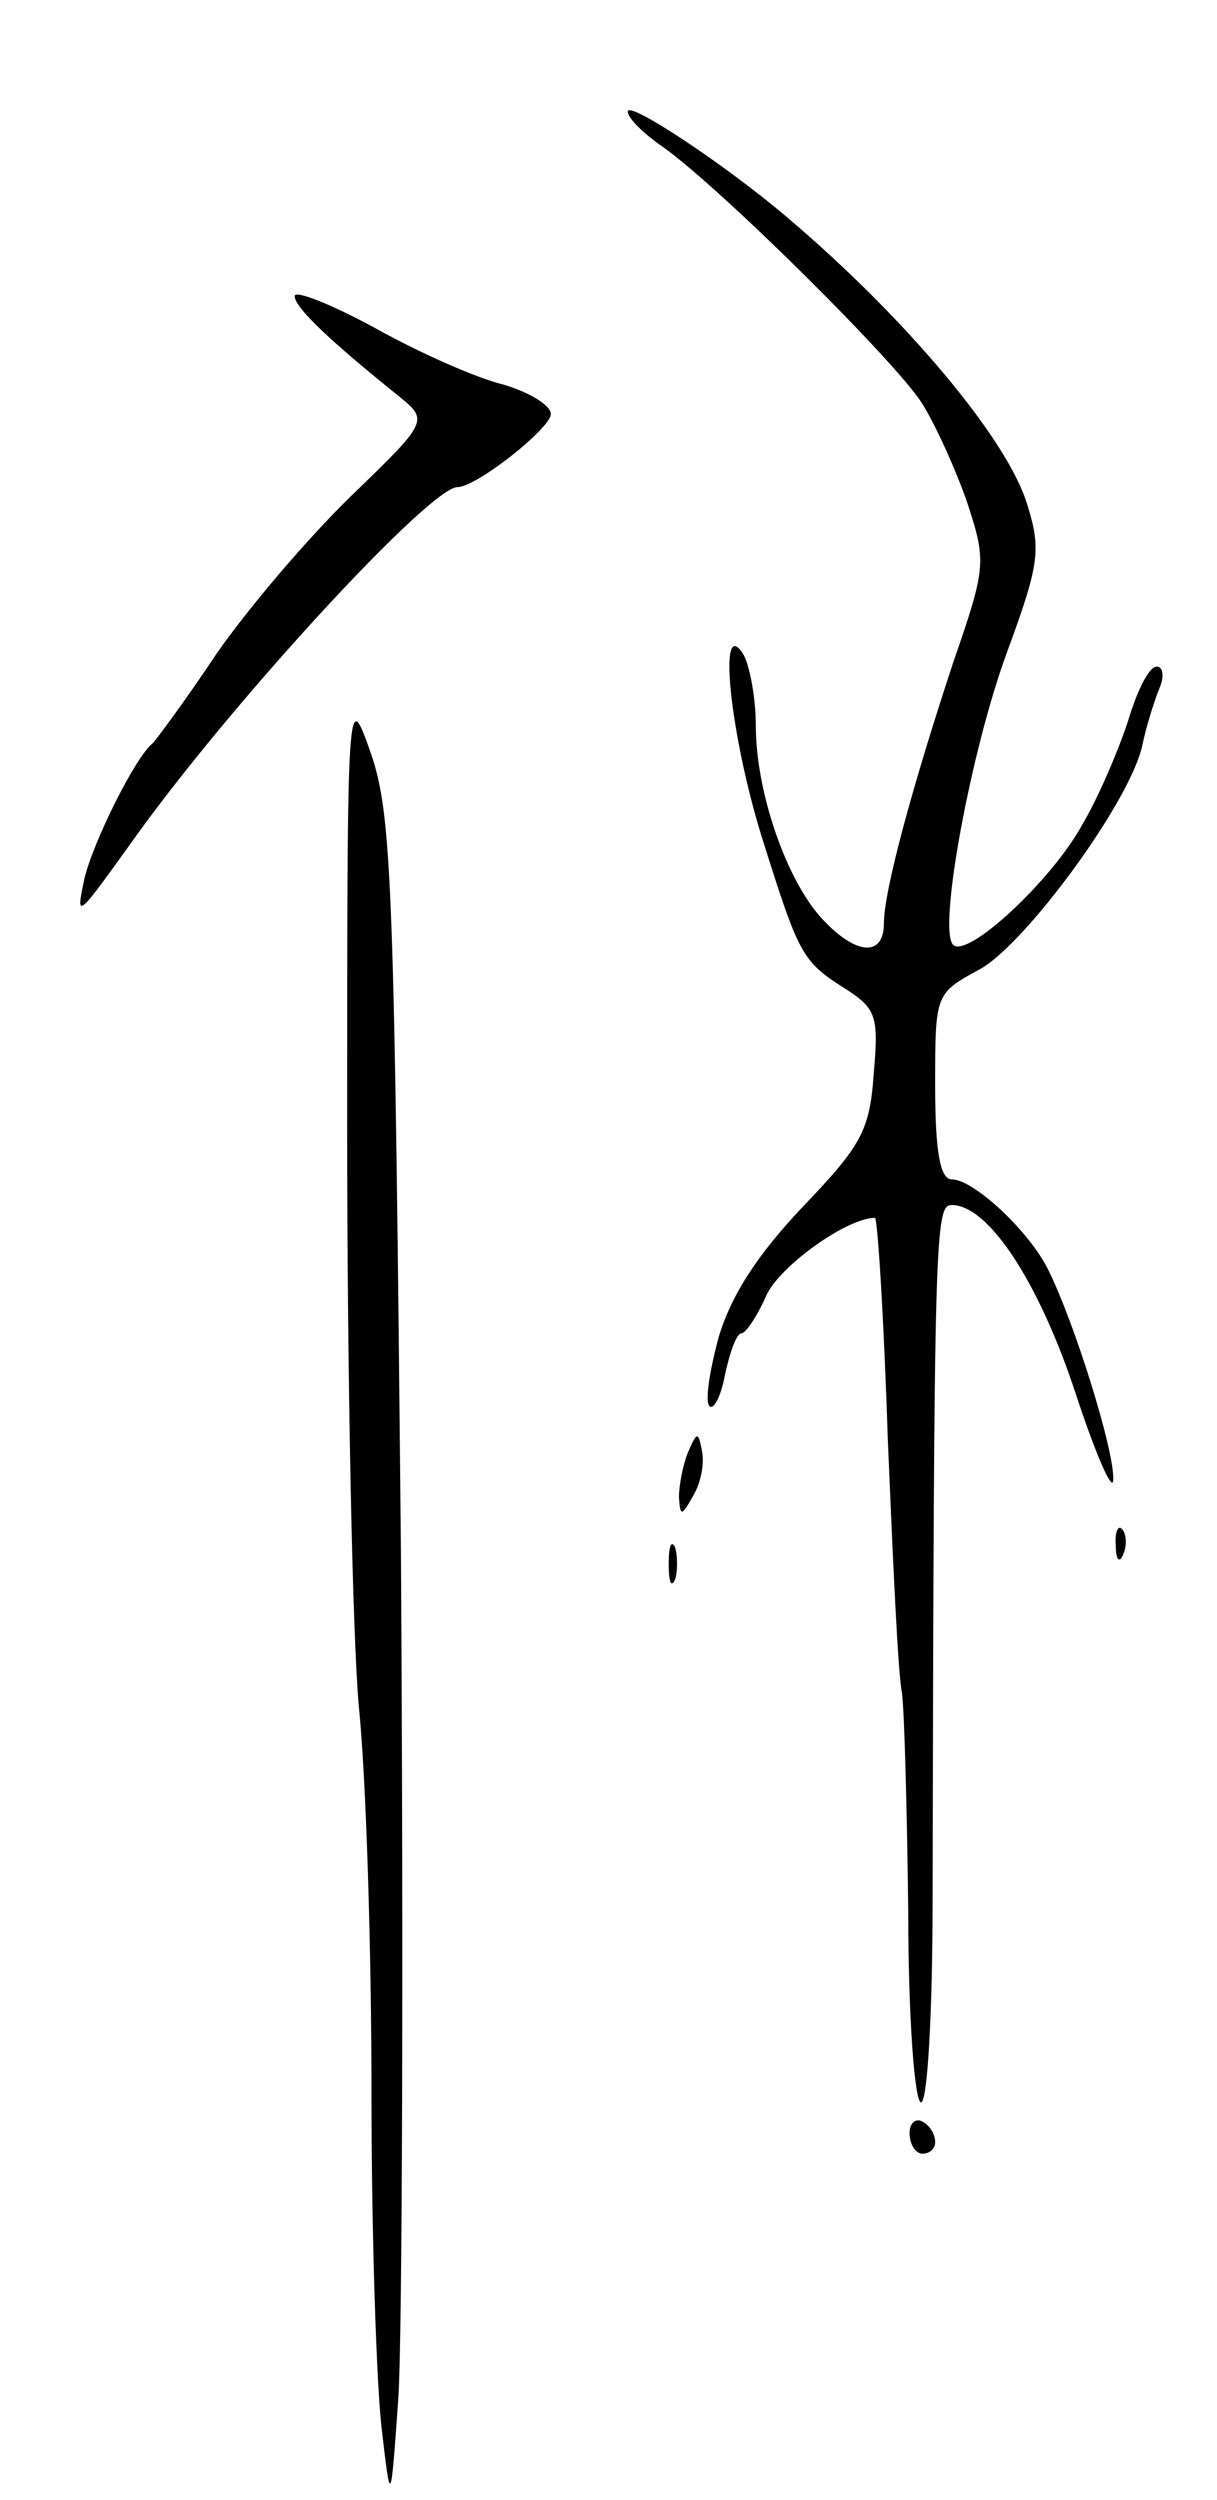 <svg version="1.0" xmlns="http://www.w3.org/2000/svg"
 width="95pt" height="195pt" viewBox="0 0 95 195"
 preserveAspectRatio="xMidYMid meet">
<g transform="translate(0,195) scale(0.1,-0.1)"
fill="#000000" stroke="none">
<path d="M490 1863 c0 -5 12 -17 28 -28 46 -33 182 -168 202 -200 10 -16 26
-51 35 -77 15 -46 15 -50 -11 -125 -32 -97 -54 -178 -54 -203 0 -27 -22 -25
-48 3 -28 30 -52 99 -52 151 0 22 -5 48 -10 56 -20 31 -10 -64 15 -144 29 -92
31 -96 66 -118 23 -15 25 -21 21 -66 -3 -44 -10 -56 -55 -103 -36 -38 -56 -69
-66 -102 -7 -26 -11 -51 -7 -54 3 -3 9 8 12 25 4 18 9 32 13 32 3 0 12 13 19
29 10 23 63 61 85 61 2 0 7 -78 10 -172 4 -95 8 -184 11 -198 2 -14 4 -91 5
-172 0 -82 5 -148 10 -148 5 0 9 70 9 158 1 524 2 542 15 542 28 0 67 -58 96
-145 16 -49 30 -81 30 -69 1 22 -30 122 -51 164 -15 30 -58 70 -75 70 -9 0
-13 21 -13 73 0 72 0 72 35 91 36 20 119 133 127 176 3 14 9 33 13 43 4 9 3
17 -2 17 -6 0 -15 -18 -22 -41 -7 -22 -23 -60 -36 -82 -24 -44 -90 -105 -101
-94 -12 12 14 152 42 228 25 68 27 80 16 115 -15 51 -95 146 -187 224 -48 41
-125 92 -125 83z"/>
<path d="M230 1719 c0 -9 29 -36 80 -77 25 -20 25 -20 -36 -79 -33 -32 -80
-87 -105 -123 -24 -36 -47 -67 -50 -70 -13 -10 -46 -76 -53 -105 -7 -33 -7
-33 41 34 78 108 229 271 250 271 15 0 73 46 73 57 0 7 -17 17 -37 23 -21 5
-66 25 -100 44 -35 19 -63 30 -63 25z"/>
<path d="M271 1070 c0 -190 4 -392 9 -450 6 -58 10 -195 10 -305 0 -110 4
-227 8 -260 7 -60 7 -60 13 25 3 47 4 342 2 656 -5 520 -7 577 -23 625 -19 54
-19 54 -19 -291z"/>
<path d="M537 817 c-4 -10 -7 -26 -7 -35 1 -15 2 -15 11 1 6 10 9 25 7 35 -3
16 -4 15 -11 -1z"/>
<path d="M871 744 c0 -11 3 -14 6 -6 3 7 2 16 -1 19 -3 4 -6 -2 -5 -13z"/>
<path d="M522 730 c0 -14 2 -19 5 -12 2 6 2 18 0 25 -3 6 -5 1 -5 -13z"/>
<path d="M710 286 c0 -9 5 -16 10 -16 6 0 10 4 10 9 0 6 -4 13 -10 16 -5 3
-10 -1 -10 -9z"/>
</g>
</svg>
